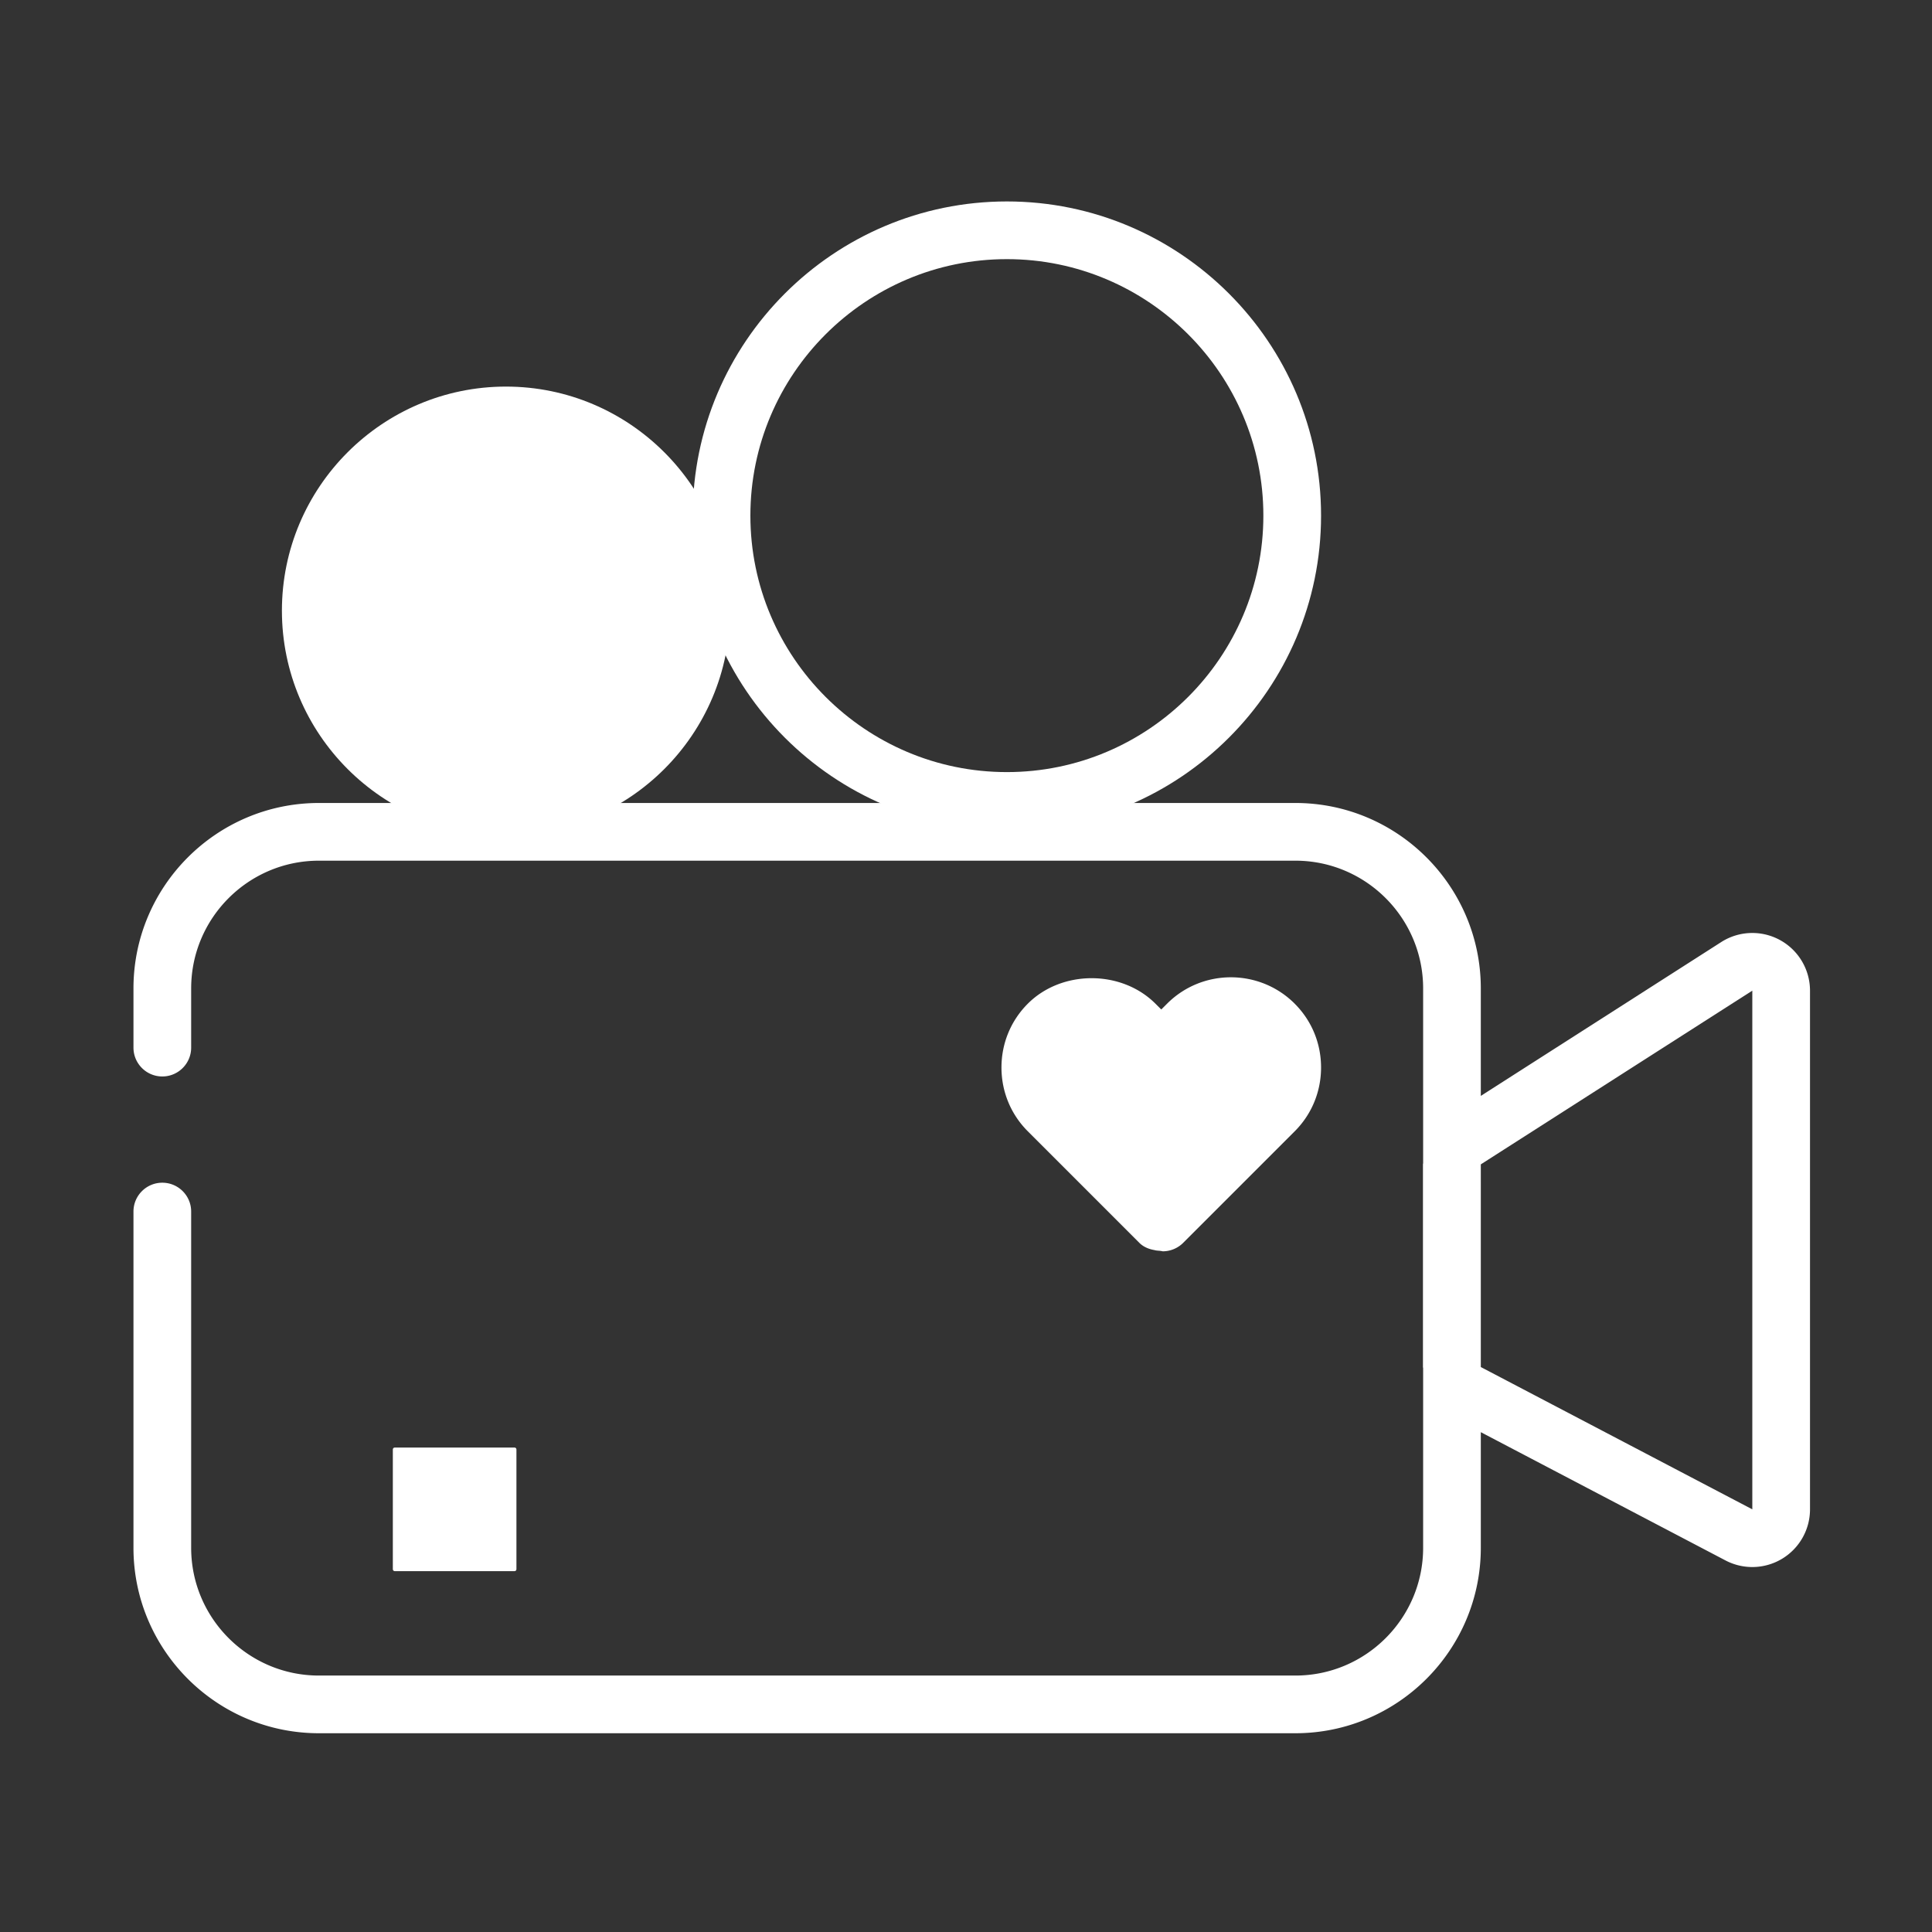 <?xml version="1.0" standalone="no"?><!DOCTYPE svg PUBLIC "-//W3C//DTD SVG 1.1//EN" "http://www.w3.org/Graphics/SVG/1.1/DTD/svg11.dtd"><svg t="1670834532590" class="icon" viewBox="0 0 1024 1024" version="1.1" xmlns="http://www.w3.org/2000/svg" p-id="14209" width="128" height="128" xmlns:xlink="http://www.w3.org/1999/xlink"><rect x="0" y="0" width="1024" height="1024" fill="#333333" stroke="none"/><path d="M268.17 323.66m-103.47 0a103.47 103.47 0 1 0 206.94 0 103.47 103.47 0 1 0-206.94 0Z" fill="#ffffff" p-id="14210"></path><path d="M268.17 442.42c-65.48 0-118.75-53.28-118.75-118.76S202.69 204.9 268.17 204.9s118.76 53.28 118.76 118.76-53.28 118.76-118.76 118.76z m0-206.94c-48.62 0-88.17 39.56-88.17 88.18s39.56 88.18 88.17 88.18c48.63 0 88.18-39.56 88.18-88.18s-39.56-88.18-88.18-88.18z" fill="#ffffff" p-id="14211"></path><path d="M533.67 439.81c-91.82 0-166.52-74.7-166.52-166.52s74.7-166.52 166.52-166.52c91.82 0 166.52 74.7 166.52 166.52s-74.71 166.52-166.52 166.52z m0-302.46c-74.96 0-135.95 60.98-135.95 135.94s60.99 135.94 135.95 135.94 135.94-60.98 135.94-135.94-60.98-135.94-135.94-135.94z" fill="#ffffff" p-id="14212"></path><path d="M675.4 542.78c-12.66-12.66-33.37-12.66-46.03 0l-13.88 13.88-13.88-13.88c-12.66-12.66-33.37-12.66-46.03 0-12.66 12.66-12.66 33.37 0 46.03l59.12 59.12 0.79-0.79 0.79 0.79 59.12-59.12c12.66-12.66 12.66-33.37 0-46.03z" fill="#ffffff" p-id="14213"></path><path d="M616.28 663.22c-1.83-0.43-3.05-0.23-4.48-0.67-2.97-0.5-5.82-1.71-7.92-3.81l-59.11-59.12c-9.01-9.01-13.97-21.02-13.97-33.82 0-12.81 4.96-24.82 13.97-33.83 18-18 49.63-18.01 67.65 0.01l3.08 3.07 3.07-3.07c18.65-18.66 48.99-18.65 67.65-0.01v0.01c9.01 9 13.97 21.01 13.97 33.82 0 12.8-4.96 24.81-13.97 33.82l-59.12 59.12a15.373 15.373 0 0 1-10.82 4.48z m-37.69-114.65c-4.64 0-8.97 1.78-12.2 5.02-3.24 3.24-5.02 7.57-5.02 12.2s1.78 8.97 5.02 12.2l49.1 49.1 49.1-49.1c3.23-3.24 5.02-7.57 5.02-12.2s-1.78-8.97-5.02-12.2v-0.01c-6.73-6.73-17.68-6.74-24.42 0l-13.88 13.88c-5.97 5.97-15.65 5.96-21.62 0.01L590.8 553.6c-3.24-3.24-7.57-5.03-12.21-5.03z" fill="#ffffff" p-id="14214"></path><path d="M943.44 498.25a30.534 30.534 0 0 0-14.68-3.75c-5.74 0-11.47 1.61-16.48 4.82l-127.42 81.53v-56.96c0-54.19-44.09-98.29-98.28-98.29H169.03c-54.19 0-98.29 44.09-98.29 98.29v31.37c0 8.44 6.85 15.29 15.29 15.29s15.29-6.85 15.29-15.29v-31.37c0-37.34 30.37-67.71 67.71-67.71h517.55c37.33 0 67.71 30.37 67.71 67.71v92.55c-0.01 0.26-0.1 0.5-0.1 0.77v107.3c0 0.24 0.09 0.46 0.1 0.7v95.16c0 37.33-30.37 67.71-67.71 67.71H169.03c-37.34 0-67.71-30.37-67.71-67.71V642.15c0-8.44-6.85-15.29-15.29-15.29s-15.29 6.85-15.29 15.29v178.22c0 54.19 44.09 98.28 98.29 98.28h517.55c54.19 0 98.28-44.09 98.28-98.28v-61.29l129.71 67.99c4.45 2.33 9.33 3.49 14.19 3.49 5.49 0 10.97-1.48 15.83-4.41a30.567 30.567 0 0 0 14.75-26.16V525.07c-0.01-11.17-6.1-21.46-15.9-26.82z m-14.68 301.73l-143.9-75.42V617.14l143.9-92.07v274.91z" fill="#ffffff" p-id="14215"></path><path d="M272.72 832.74h-63.51c-0.55 0-1-0.45-1-1v-63.51c0-0.55 0.45-1 1-1h63.51c0.55 0 1 0.45 1 1v63.51c0 0.55-0.45 1-1 1z" fill="#ffffff" p-id="14216"></path></svg>